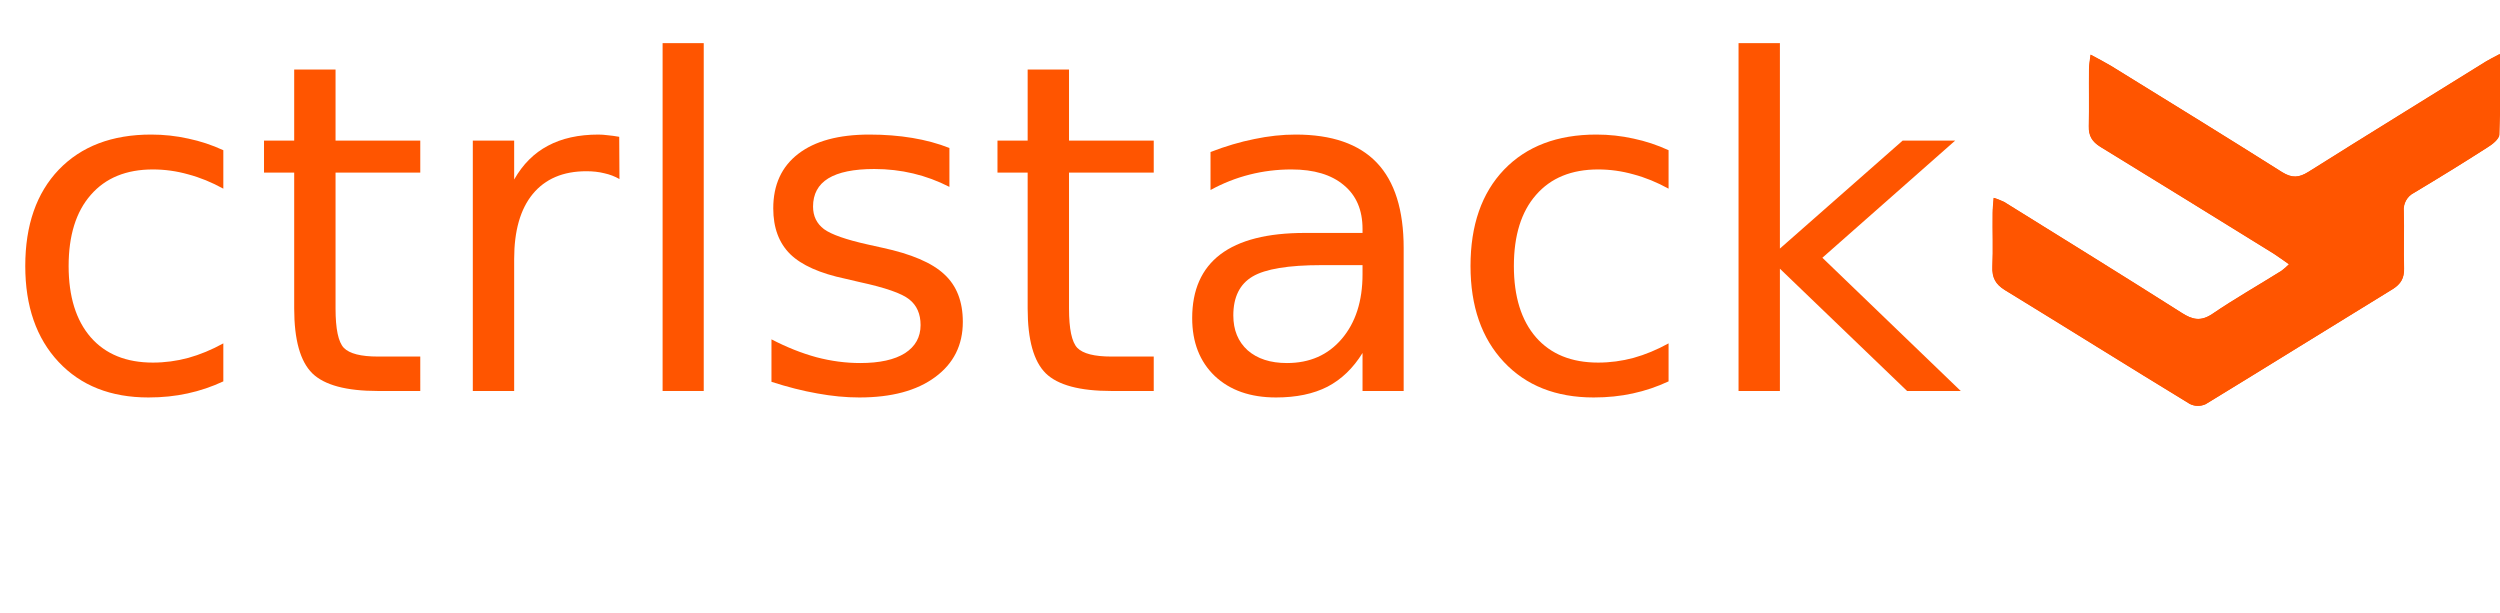 <?xml version="1.0" encoding="UTF-8" standalone="no"?>
<!-- Generator: Adobe Illustrator 24.1.3, SVG Export Plug-In . SVG Version: 6.00 Build 0)  -->

<svg
   version="1.1"
   id="Layer_1"
   x="0px"
   y="0px"
   viewBox="0 0 982.9 241.2"
   style="enable-background:new 0 0 982.9 241.2;"
   xml:space="preserve"
   sodipodi:docname="ctrlstack.svg"
   xmlns:inkscape="http://www.inkscape.org/namespaces/inkscape"
   xmlns:sodipodi="http://sodipodi.sourceforge.net/DTD/sodipodi-0.dtd"
   xmlns="http://www.w3.org/2000/svg"
   xmlns:svg="http://www.w3.org/2000/svg"><defs
   id="defs13" /><sodipodi:namedview
   id="namedview11"
   pagecolor="#ffffff"
   bordercolor="#000000"
   borderopacity="0.25"
   inkscape:showpageshadow="2"
   inkscape:pageopacity="0.0"
   inkscape:pagecheckerboard="0"
   inkscape:deskcolor="#d1d1d1" />
<style
   type="text/css"
   id="style2">
	.st0{fill:#FF4E00;}
	.st1{fill:#FF5500;}
	.st2{font-family:'AvenirNext-Bold';}
	.st3{font-size:180px;}
</style>
<path
   class="st0"
   d="M945,83.1c0.2,7.5-0.1,15,0.1,22.5c0.1,3.8-1.3,6.1-4.5,8.1c-24.5,15-48.9,30.2-73.5,45.2  c-2,0.9-4.2,0.9-6.2-0.1c-24.3-14.8-48.4-29.9-72.6-44.7c-3.8-2.3-5.2-5-5-9.3c0.3-7,0-14,0.1-21c0-1.8,0.2-3.5,0.4-6  c1.4,0.4,2.8,1,4.1,1.6c23.3,14.5,46.6,28.9,69.8,43.6c4.2,2.7,7.5,3.5,12.1,0.4c8.8-6,18-11.2,27.1-16.9c1.1-0.8,2.1-1.7,3-2.6  c-2.2-1.5-4-2.9-5.9-4.1c-22.7-14.1-45.5-28.1-68.3-42.1c-3.2-2-4.6-4.3-4.5-8.1c0.2-7.5,0-15,0.1-22.5c0-1.6,0.3-3.2,0.6-5.6  c3.2,1.7,5.6,3,8,4.4c22.5,13.9,45,27.7,67.3,41.8c3.9,2.4,6.6,2.2,10.3-0.1c23.2-14.6,46.5-28.9,69.8-43.4c1.4-0.8,2.8-1.5,5.4-2.9  c0,11.5,0.2,21.6-0.2,31.7c-0.1,1.8-2.8,3.9-4.8,5.1c-9.5,6.1-19.1,12-28.8,17.8C946.3,77.2,944.7,80.1,945,83.1z"
   id="path4" />
<path
   class="st1"
   d="M982.9,21.2c0,11.5,0.2,21.6-0.2,31.7c-0.1,1.8-2.8,3.9-4.8,5.1c-9.5,6.1-19.1,12-28.8,17.8  c-2.7,1.4-4.3,4.3-4,7.3c0.2,7.5-0.1,15,0.1,22.5c0.1,3.8-1.3,6.1-4.5,8.1c-24.5,15-48.9,30.2-73.5,45.2c-2,0.9-4.2,0.9-6.2-0.1  c-24.3-14.8-48.4-29.9-72.6-44.7c-3.8-2.3-5.2-5-5-9.3c0.3-7,0-14,0.1-21c0-1.8,0.2-3.5,0.4-6c1.4,0.4,2.8,1,4.1,1.6  c23.3,14.5,46.7,28.9,69.8,43.6c4.2,2.7,7.5,3.5,12.1,0.4c8.8-6,18-11.2,27.1-16.9c1.1-0.8,2.1-1.7,3-2.6c-2.2-1.5-4-2.9-5.9-4.1  c-22.7-14.1-45.5-28.1-68.3-42.1c-3.2-2-4.6-4.3-4.5-8.1c0.2-7.5,0-15,0.1-22.5c0-1.6,0.3-3.2,0.6-5.6c3.2,1.7,5.6,3,8,4.4  c22.5,13.9,45,27.7,67.3,41.8c3.9,2.4,6.6,2.2,10.3-0.1c23.2-14.6,46.5-28.9,69.8-43.4C978.8,23.3,980.2,22.6,982.9,21.2z"
   id="path6" />
<g
   aria-label="ctrlstack"
   transform="translate(0,153.72)"
   id="text8"
   class="st1 st2 st3"
   style="font-size:180px;font-family:AvenirNext-Bold;fill:#ff5500"><path
     d="m 87.803,-94.658 v 15.117 q -6.855,-3.779 -13.799,-5.625 -6.855,-1.934 -13.887,-1.934 -15.732,0 -24.434,10.02 -8.701,9.932 -8.701,27.949 0,18.018 8.701,28.037 8.701,9.932 24.434,9.932 7.031,0 13.887,-1.846 6.943,-1.934 13.799,-5.713 v 14.941 q -6.768,3.164 -14.062,4.746 -7.207,1.582 -15.381,1.582 -22.236,0 -35.332,-13.975 -13.096,-13.975 -13.096,-37.705 0,-24.082 13.184,-37.881 13.271,-13.799 36.299,-13.799 7.471,0 14.59,1.582 7.119,1.494 13.799,4.57 z"
     id="path15" /><path
     d="m 131.924,-126.387 v 27.949 h 33.311 v 12.568 h -33.311 v 53.438 q 0,12.041 3.252,15.469 3.34,3.428 13.447,3.428 h 16.611 V 0 h -16.611 q -18.721,0 -25.84,-6.943 -7.119,-7.031 -7.119,-25.488 v -53.438 H 103.799 V -98.438 h 11.865 v -27.949 z"
     id="path17" /><path
     d="m 243.545,-83.32 q -2.725,-1.582 -5.977,-2.285 -3.164,-0.791 -7.031,-0.791 -13.711,0 -21.094,8.965 -7.295,8.877 -7.295,25.576 V 0 h -16.26 v -98.438 h 16.26 v 15.293 q 5.098,-8.965 13.271,-13.271 8.174,-4.395 19.863,-4.395 1.67,0 3.691,0.264 2.021,0.176 4.482,0.615 z"
     id="path19" /><path
     d="m 260.508,-136.758 h 16.172 V 0 h -16.172 z"
     id="path21" /><path
     d="m 373.271,-95.537 v 15.293 q -6.855,-3.516 -14.238,-5.273 -7.383,-1.758 -15.293,-1.758 -12.041,0 -18.105,3.691 -5.977,3.691 -5.977,11.074 0,5.625 4.307,8.877 4.307,3.164 17.314,6.064 l 5.537,1.23 q 17.227,3.691 24.434,10.459 7.295,6.68 7.295,18.721 0,13.711 -10.898,21.709 -10.811,7.998 -29.795,7.998 -7.91,0 -16.523,-1.582 -8.525,-1.494 -18.018,-4.57 V -20.303 q 8.965,4.658 17.666,7.031 8.701,2.285 17.227,2.285 11.426,0 17.578,-3.867 6.152,-3.955 6.152,-11.074 0,-6.592 -4.482,-10.107 -4.395,-3.516 -19.424,-6.768 l -5.625,-1.318 q -15.029,-3.164 -21.709,-9.668 -6.68,-6.592 -6.68,-18.018 0,-13.887 9.844,-21.445 9.844,-7.559 27.949,-7.559 8.965,0 16.875,1.318 7.91,1.318 14.59,3.955 z"
     id="path23" /><path
     d="m 420.293,-126.387 v 27.949 h 33.311 v 12.568 h -33.311 v 53.438 q 0,12.041 3.252,15.469 3.34,3.428 13.447,3.428 h 16.611 V 0 H 436.992 Q 418.271,0 411.152,-6.943 404.033,-13.975 404.033,-32.432 v -53.438 H 392.168 V -98.438 h 11.865 v -27.949 z"
     id="path25" /><path
     d="m 519.609,-49.482 q -19.6,0 -27.158,4.482 -7.559,4.482 -7.559,15.293 0,8.613 5.625,13.711 5.713,5.01 15.469,5.01 13.447,0 21.533,-9.492 8.174,-9.58 8.174,-25.4 v -3.604 z m 32.256,-6.68 V 0 h -16.172 v -14.941 q -5.537,8.965 -13.799,13.271 -8.262,4.219 -20.215,4.219 -15.117,0 -24.082,-8.438 -8.877,-8.525 -8.877,-22.764 0,-16.611 11.074,-25.049 11.162,-8.438 33.223,-8.438 h 22.676 v -1.582 q 0,-11.162 -7.383,-17.227 -7.295,-6.152 -20.566,-6.152 -8.438,0 -16.436,2.021 -7.998,2.021 -15.381,6.064 v -14.941 q 8.877,-3.428 17.227,-5.098 8.35,-1.758 16.26,-1.758 21.357,0 31.904,11.074 10.547,11.074 10.547,33.574 z"
     id="path27" /><path
     d="m 656.016,-94.658 v 15.117 q -6.855,-3.779 -13.799,-5.625 -6.855,-1.934 -13.887,-1.934 -15.732,0 -24.434,10.02 -8.701,9.932 -8.701,27.949 0,18.018 8.701,28.037 8.701,9.932 24.434,9.932 7.031,0 13.887,-1.846 6.943,-1.934 13.799,-5.713 v 14.941 q -6.768,3.164 -14.062,4.746 -7.207,1.582 -15.381,1.582 -22.236,0 -35.332,-13.975 -13.096,-13.975 -13.096,-37.705 0,-24.082 13.184,-37.881 13.271,-13.799 36.299,-13.799 7.471,0 14.59,1.582 7.119,1.494 13.799,4.57 z"
     id="path29" /><path
     d="m 683.525,-136.758 h 16.26 v 80.771 L 748.037,-98.438 h 20.654 L 716.484,-52.383 770.889,0 H 749.795 L 699.785,-48.076 V 0 h -16.26 z"
     id="path31" /></g>
</svg>

